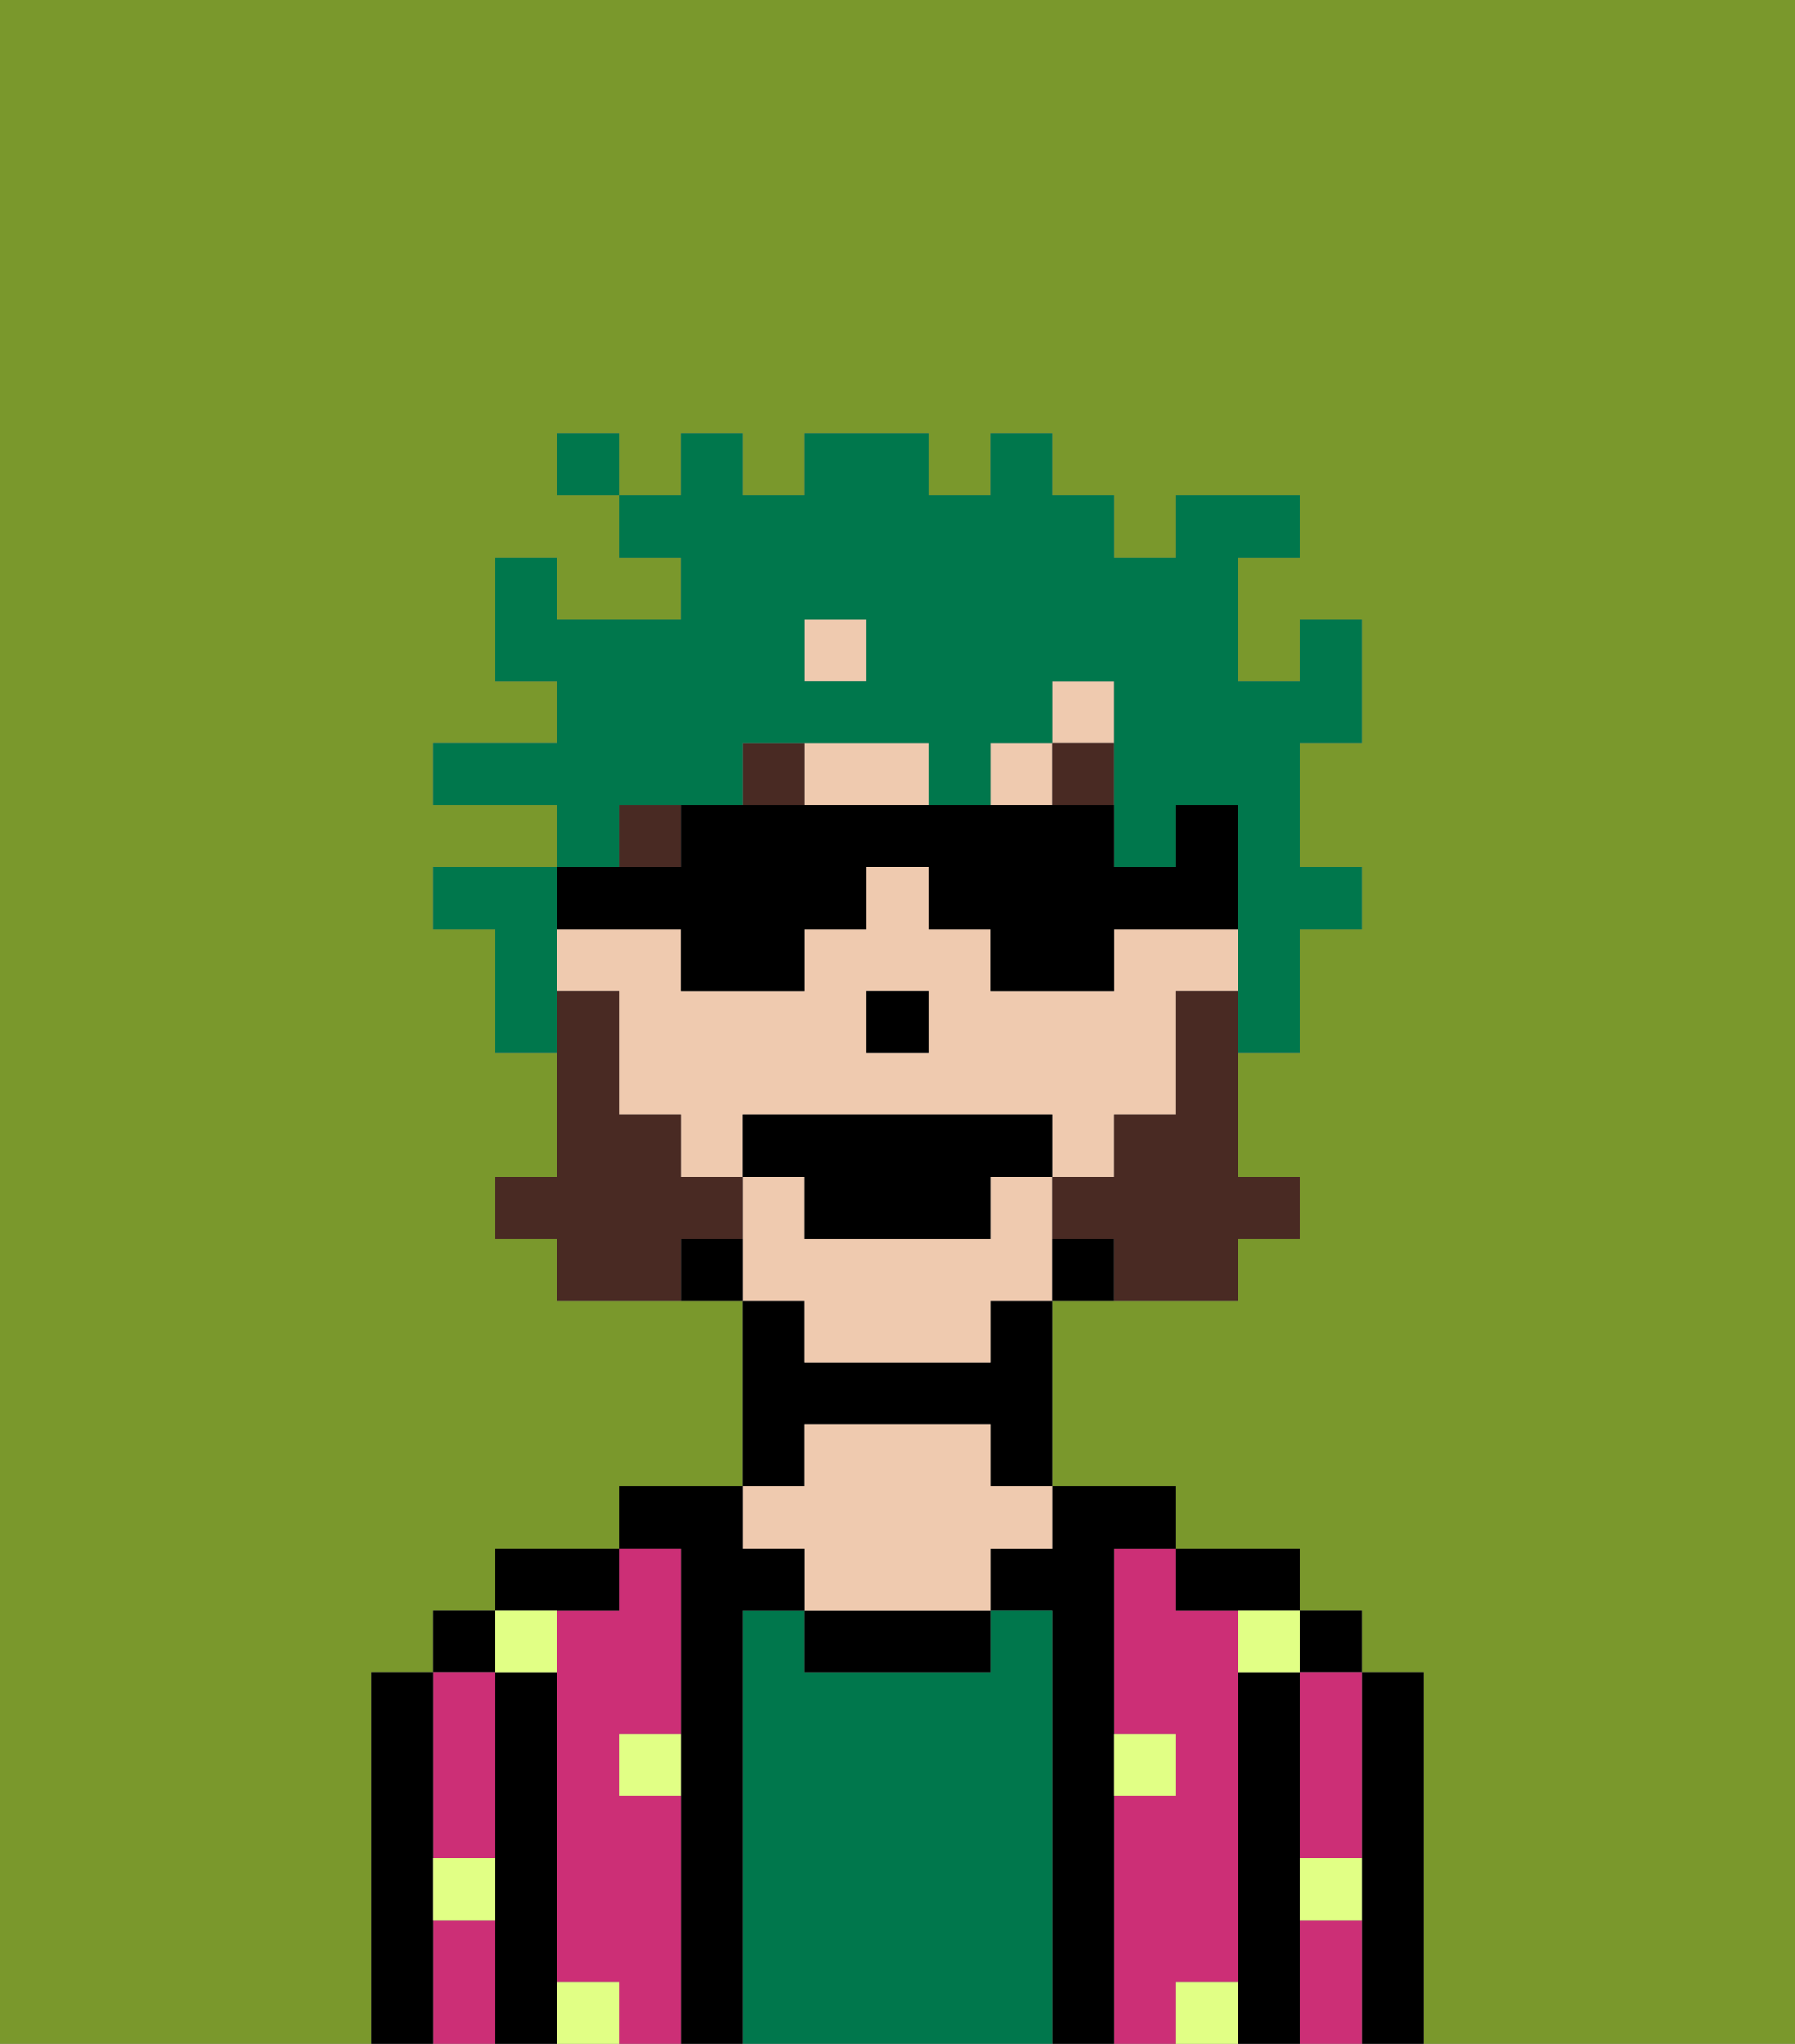 <svg xmlns="http://www.w3.org/2000/svg" viewBox="0 0 29 33"><rect x="0" y="0" width="29" height="33" fill="#808080" stroke="none"/><defs><style>polygon,rect,path{shape-rendering:crispedges;}.na6-1{fill:#7a982c;}.na6-2{fill:#000000;}.na6-3{fill:#cc2f76;}.na6-4{fill:#00774c;}.na6-5{fill:#efcaaf;}.na6-6{fill:#e1ff85;}.na6-7{fill:#492a23;}.na6-8{fill:#492a23;}.na6-9{fill:#00774c;}</style></defs><polygon class="na6-1" points="14 17 14 17 15 17 15 16 15 16 15 17 14 17"/><path class="na6-1" d="M0,33H6V27H7V26H8V25h2V24h2V21H9V20H8V19H9V17H8V16H8V15H7V14H9V13H7V12H9V11H8V9H9v1h2V9H10V8h1V7h1V8h1V7h2V8h1V7h1V8h1V9h1V8h2V9H20v2h1V10h1v2H21v2h1v1H21v2H20v2h1v1H20v1H17v3h2v1h2v1h1v1h1v6h6V0H0ZM9,7h1V8H9Z"/><rect class="na6-1" x="11" y="10"/><path class="na6-1" d="M10,16v2h0V16Z"/><rect class="na6-1" x="12" y="20" height="1"/><rect class="na6-1" x="13" y="21" height="1"/><path class="na6-2" d="M23,27H22v6h1V27Z"/><rect class="na6-2" x="21" y="26" width="1" height="1"/><path class="na6-3" d="M21,31v2h1V31Z"/><path class="na6-3" d="M21,28v2h1V27H21Z"/><path class="na6-2" d="M21,30V27H20v6h1V30Z"/><path class="na6-3" d="M20,32V26H19V25H18v3h1v1H18v4h1V32Z"/><path class="na6-2" d="M20,26h1V25H19v1Z"/><path class="na6-2" d="M18,29V25h1V24H17v1H16v1h1v7h1V29Z"/><path class="na6-4" d="M17,26H16v1H13V26H12v7h5V26Z"/><path class="na6-2" d="M13,26v1h3V26H13Z"/><path class="na6-2" d="M13,23h3v1h1V21H16v1H13V21H12v3h1Z"/><path class="na6-5" d="M13,25v1h3V25h1V24H16V23H13v1H12v1Z"/><path class="na6-2" d="M12,26h1V25H12V24H10v1h1v8h1V26Z"/><path class="na6-3" d="M11,29H10V28h1V25H10v1H9v6h1v1h1V29Z"/><path class="na6-2" d="M10,26V25H8v1h2Z"/><path class="na6-2" d="M9,31V27H8v6H9V31Z"/><rect class="na6-2" x="7" y="26" width="1" height="1"/><path class="na6-3" d="M7,31v2H8V31Z"/><path class="na6-3" d="M7,30H8V27H7v3Z"/><path class="na6-2" d="M7,30V27H6v6H7V30Z"/><path class="na6-6" d="M10,29h1V28H10Z"/><path class="na6-6" d="M19,29V28H18v1Z"/><path class="na6-6" d="M9,27V26H8v1Z"/><path class="na6-6" d="M19,32v1h1V32Z"/><path class="na6-6" d="M9,32v1h1V32Z"/><path class="na6-6" d="M7,31H8V30H7Z"/><path class="na6-6" d="M21,31h1V30H21Z"/><path class="na6-6" d="M20,27h1V26H20Z"/><path class="na6-5" d="M17,19H16v1H13V19H12v1h0v1h1v1h3V21h1V19Z"/><path class="na6-5" d="M17,18v1h1V18h1V16h1V15H18v1H16V15H15V14H14v1H13v1H11V15H9v1h1v2h1v1h1V18Zm-3-2h1v1H14Z"/><rect class="na6-5" x="13" y="10" width="1" height="1"/><rect class="na6-5" x="17" y="11" width="1" height="1"/><path class="na6-5" d="M14,12H13v1h2V12Z"/><path class="na6-5" d="M17,13V12H16v1h1Z"/><polygon class="na6-5" points="11 14 10 14 10 14 11 14 11 13 11 13 11 14"/><path class="na6-2" d="M17,20v1h1V20Z"/><rect class="na6-2" x="11" y="9" height="1"/><path class="na6-2" d="M12,20H11v1h1V20Z"/><rect class="na6-2" x="10" y="10" width="1"/><rect class="na6-2" x="8" y="15" height="1"/><polygon class="na6-2" points="15 17 15 16 15 16 14 16 14 17 14 17 15 17"/><rect class="na6-7" x="10" y="13" width="1" height="1"/><rect class="na6-7" x="12" y="12" width="1" height="1"/><polygon class="na6-7" points="18 13 18 12 17 12 17 12 17 13 18 13"/><path class="na6-8" d="M20,16H19v2H18v1H17v1h1v1h2V20h1V19H20V16Z"/><path class="na6-8" d="M12,20V19H11V18H10V16H9v1H9v2H8v1H9v1h2V20Z"/><polygon class="na6-2" points="13 20 16 20 16 19 17 19 17 18 12 18 12 19 13 19 13 20"/><path class="na6-9" d="M10,14V13h2V12h3v1h1V12h1V11h1v2h0v1h1V13h1v3h0v1h1V15h1V14H21V12h1V10H21v1H20V9h1V8H19V9H18V8H17V7H16V8H15V7H13V8H12V7H11V8H10V9h1v1H9V9H8v2H9v1H7v1H9v1Zm3-4h1v1H13Z"/><path class="na6-9" d="M9,16H9V14H7v1H8v2H9Z"/><rect class="na6-9" x="9" y="7" width="1" height="1"/><path class="na6-2" d="M10,15h1v1h2V15h1V14h1v1h1v1h2V15h2V13H19v1H18V13H11v1H9v1Z"/></svg>